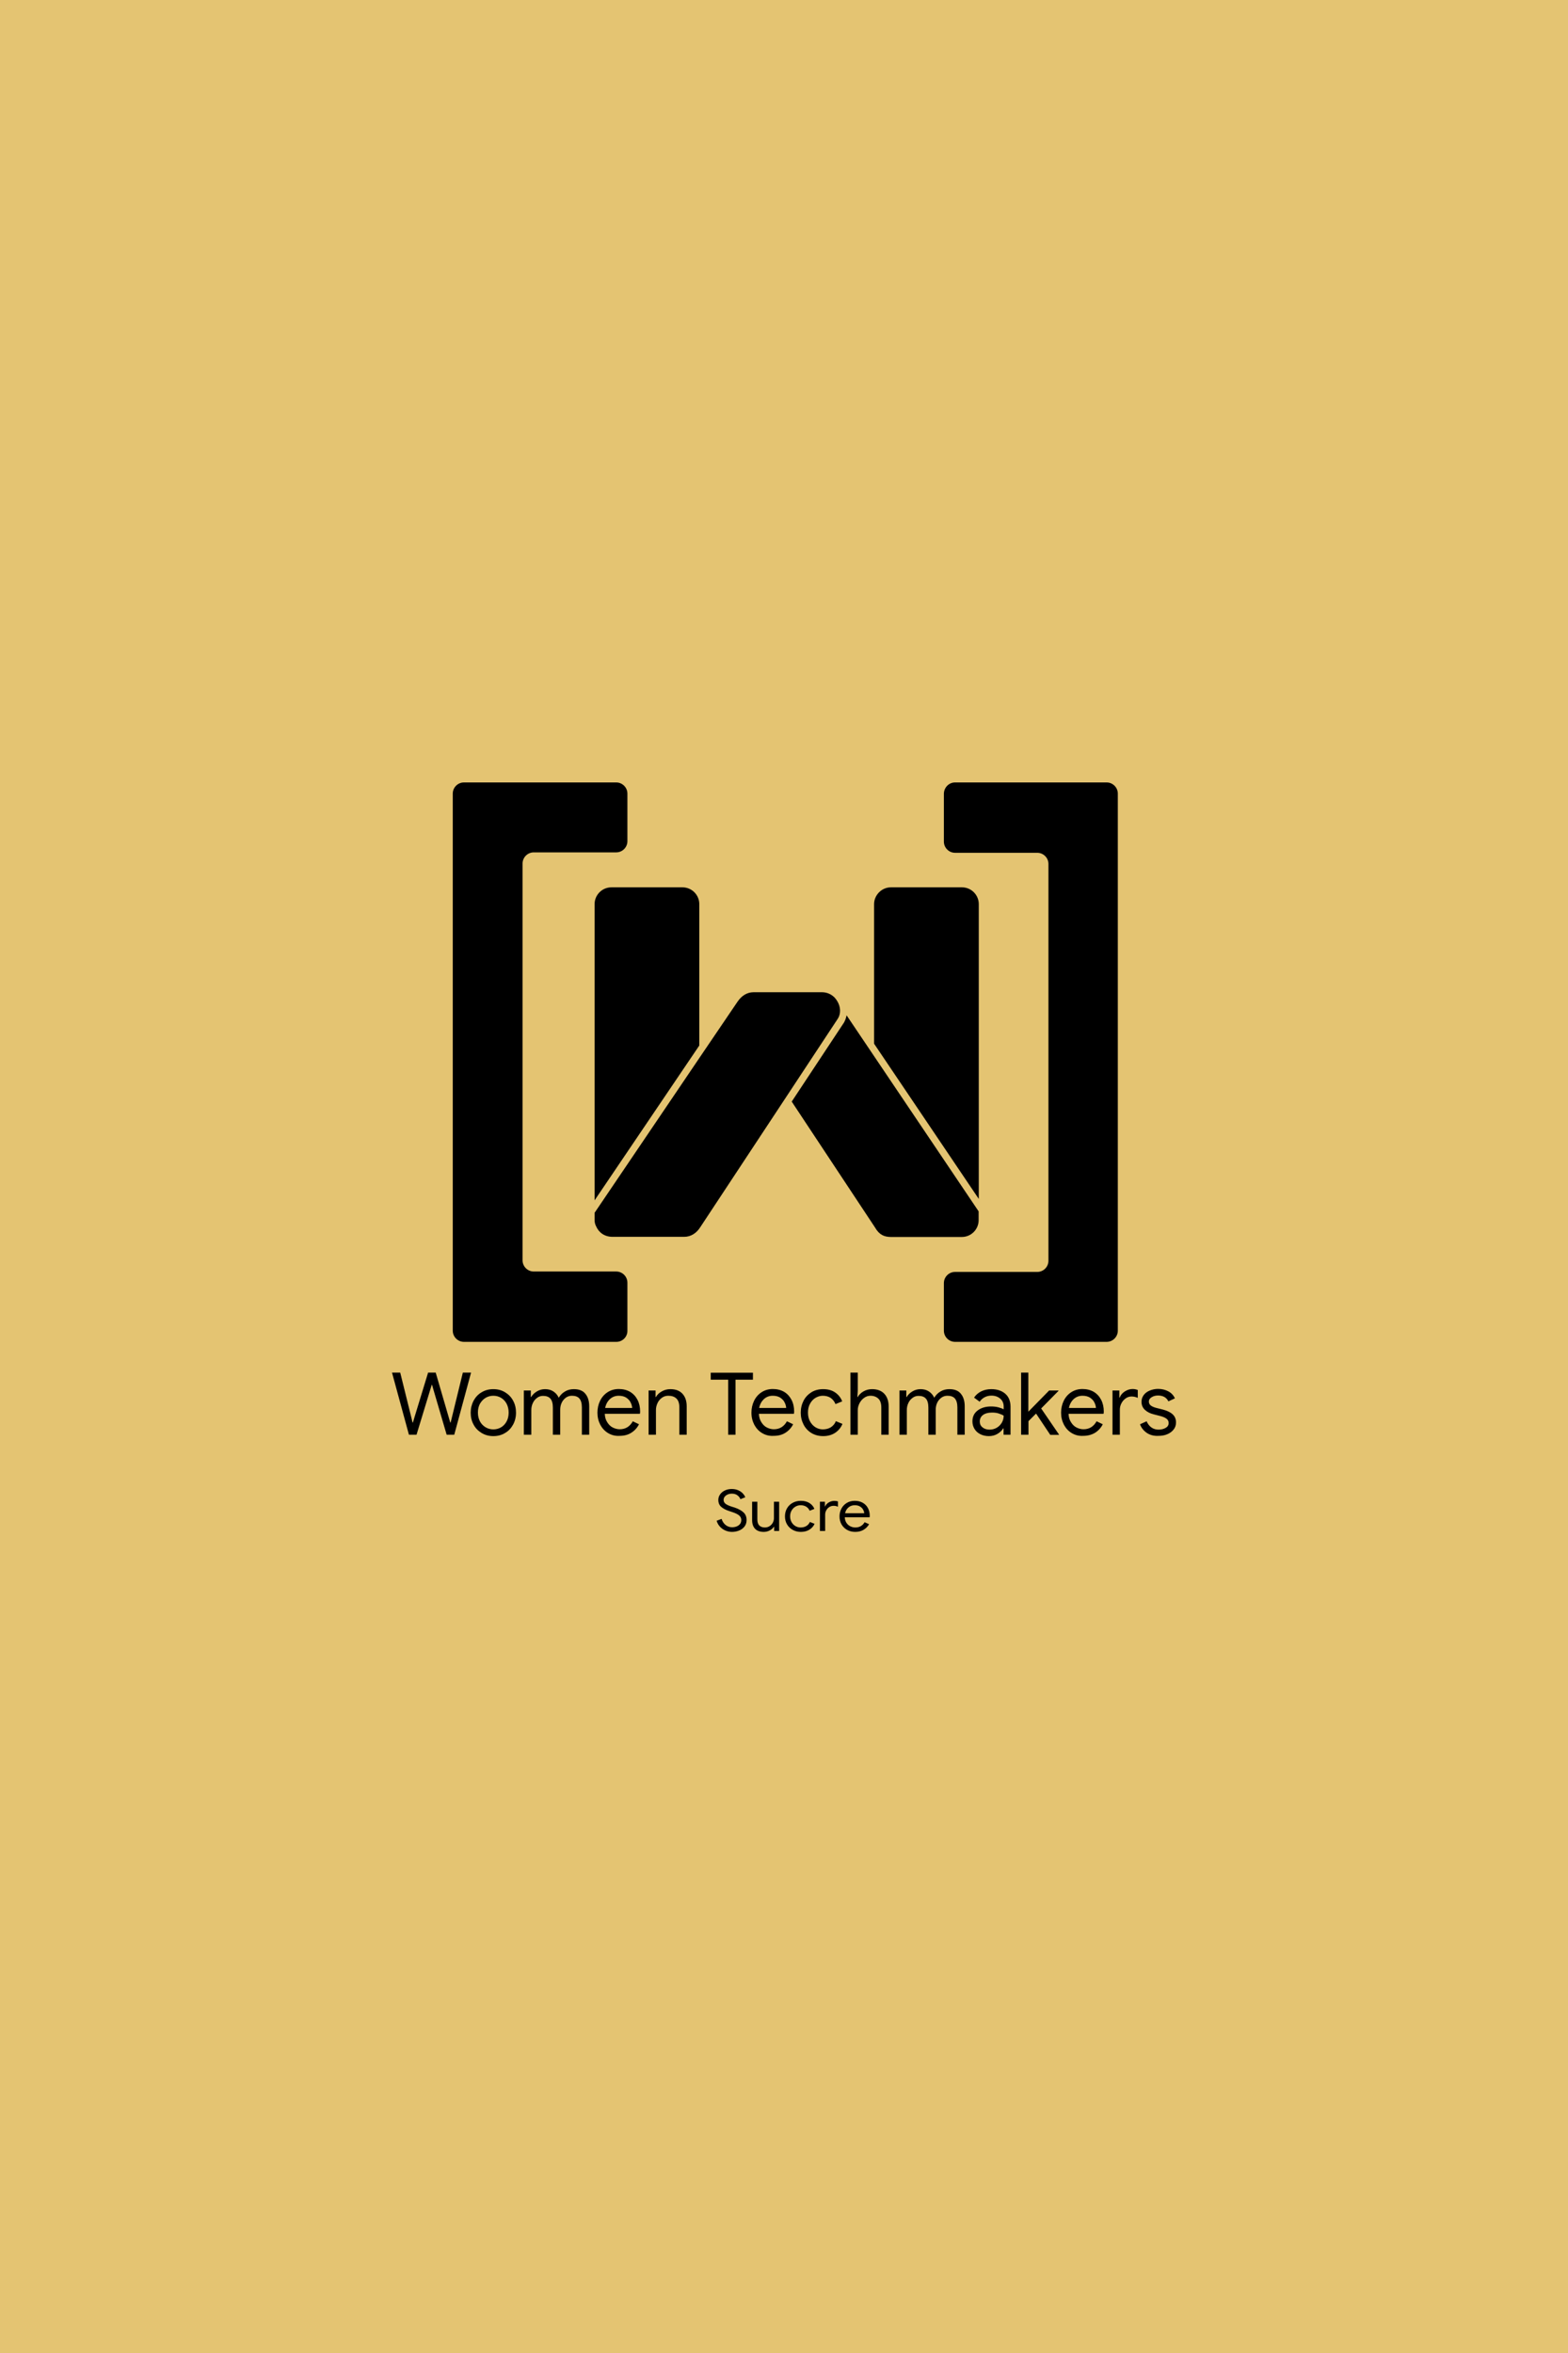 <svg width="256" height="384" viewBox="0 0 256 384" fill="none" xmlns="http://www.w3.org/2000/svg">
<g clip-path="url(#clip0_1322_292)">
<path d="M256 0H0V384H256V0Z" fill="#E4C472"/>
<path d="M14.961 300.367L14.964 300.37H14.966L14.961 300.367Z" fill="#00B698"/>
<path d="M100.633 218.986H75.744C74.741 218.986 73.92 218.164 73.92 217.16V129.518C73.92 128.514 74.741 127.692 75.744 127.692H100.61C101.613 127.692 102.433 128.514 102.433 129.518V137.278C102.433 138.282 101.613 139.104 100.61 139.104H87.14C86.137 139.104 85.317 139.926 85.317 140.93V205.68C85.317 206.684 86.137 207.506 87.14 207.506H100.61C101.613 207.506 102.433 208.328 102.433 209.332V217.16C102.456 218.164 101.636 218.986 100.633 218.986Z" fill="black"/>
<path d="M155.926 127.692H180.679C181.681 127.692 182.502 128.514 182.502 129.518V217.16C182.502 218.164 181.681 218.986 180.679 218.986H155.926C154.924 218.986 154.103 218.164 154.103 217.16V209.4C154.103 208.396 154.924 207.574 155.926 207.574H169.351C170.354 207.574 171.174 206.753 171.174 205.748V140.998C171.174 139.994 170.354 139.173 169.351 139.173H155.926C154.924 139.173 154.103 138.351 154.103 137.347V129.518C154.126 128.514 154.924 127.692 155.926 127.692Z" fill="black"/>
<path d="M142.707 172.358L138.217 165.694C138.148 166.082 138.012 166.47 137.829 166.812L137.807 166.858L129.26 179.776L142.844 200.294C143.55 201.526 144.348 201.846 145.396 201.869H145.419H145.465H156.929H157.043C158.547 201.869 159.778 200.636 159.778 199.13V197.692L142.707 172.358Z" fill="black"/>
<path d="M159.801 147.549C159.801 146.043 158.57 144.81 157.066 144.81H145.442C143.938 144.81 142.707 146.088 142.707 147.549V170.327L159.801 195.661V147.549Z" fill="black"/>
<path d="M114.171 147.549C114.171 146.043 112.94 144.81 111.436 144.81H99.812C98.308 144.81 97.077 146.043 97.077 147.549V195.889L114.171 170.623V147.549Z" fill="black"/>
<path d="M136.713 163.411C136.599 163.206 136.439 163 136.28 162.818C135.755 162.27 135.026 161.928 134.183 161.928H123.037C121.943 161.928 121.054 162.521 120.393 163.503L114.445 172.267L97.077 197.92V199.107C97.077 199.495 97.168 199.837 97.328 200.134C97.761 201.138 98.695 201.846 100.017 201.846H111.391H111.413C111.413 201.846 111.413 201.846 111.436 201.846H111.687C112.781 201.846 113.693 201.275 114.331 200.271L128.553 178.726L136.804 166.219C137.305 165.42 137.26 164.324 136.713 163.411Z" fill="black"/>
<path d="M64 224H65.342L67.191 231.46L67.354 232.151H67.415L67.618 231.46L69.895 224H71.135L73.31 231.46L73.513 232.151H73.574L75.566 224H76.908L74.164 234.143H72.924L70.769 226.805L70.545 226.012H70.484L70.24 226.805L68.004 234.143H66.764L64 224Z" fill="black"/>
<path d="M78.635 233.859C78.066 233.514 77.619 233.067 77.314 232.477C76.989 231.888 76.847 231.237 76.847 230.546C76.847 229.834 77.009 229.184 77.314 228.595C77.639 228.005 78.066 227.538 78.635 227.212C79.204 226.867 79.835 226.704 80.546 226.704C81.258 226.704 81.888 226.867 82.457 227.212C83.026 227.558 83.473 228.005 83.778 228.595C84.103 229.184 84.246 229.834 84.246 230.546C84.246 231.257 84.083 231.908 83.778 232.477C83.453 233.067 83.026 233.534 82.457 233.859C81.888 234.205 81.258 234.367 80.546 234.367C79.835 234.367 79.204 234.205 78.635 233.859ZM81.786 232.945C82.172 232.721 82.477 232.396 82.701 231.989C82.924 231.583 83.046 231.095 83.046 230.526C83.046 229.977 82.924 229.489 82.701 229.062C82.477 228.656 82.172 228.33 81.786 228.107C81.4 227.883 80.993 227.781 80.546 227.781C80.099 227.781 79.692 227.883 79.306 228.107C78.92 228.33 78.615 228.656 78.371 229.062C78.147 229.469 78.025 229.956 78.025 230.526C78.025 231.074 78.147 231.562 78.371 231.989C78.595 232.396 78.92 232.721 79.306 232.945C79.692 233.168 80.119 233.27 80.546 233.27C80.973 233.27 81.4 233.168 81.786 232.945Z" fill="black"/>
<path d="M85.526 226.928H86.665V227.985H86.726C86.929 227.619 87.254 227.314 87.661 227.07C88.067 226.826 88.515 226.704 88.982 226.704C89.511 226.704 89.978 226.826 90.364 227.09C90.751 227.355 91.035 227.68 91.218 228.107C91.482 227.68 91.808 227.334 92.234 227.09C92.661 226.826 93.149 226.704 93.698 226.704C94.531 226.704 95.162 226.948 95.568 227.456C95.995 227.964 96.198 228.656 96.198 229.509V234.144H94.999V229.692C94.999 229.021 94.857 228.534 94.592 228.229C94.328 227.924 93.922 227.781 93.373 227.781C93.007 227.781 92.682 227.883 92.397 228.086C92.112 228.29 91.869 228.574 91.706 228.92C91.543 229.265 91.462 229.652 91.462 230.058V234.144H90.263V229.713C90.263 229.042 90.12 228.534 89.856 228.249C89.592 227.944 89.185 227.802 88.657 227.802C88.291 227.802 87.966 227.903 87.681 228.127C87.397 228.33 87.153 228.615 86.99 228.981C86.827 229.326 86.746 229.713 86.746 230.119V234.144H85.526V226.928Z" fill="black"/>
<path d="M99.288 233.879C98.739 233.553 98.312 233.086 98.007 232.517C97.702 231.927 97.54 231.277 97.54 230.545C97.54 229.854 97.682 229.203 97.967 228.614C98.251 228.024 98.658 227.557 99.186 227.211C99.715 226.866 100.325 226.683 101.036 226.683C101.748 226.683 102.357 226.845 102.886 227.15C103.414 227.476 103.801 227.902 104.085 228.451C104.37 229 104.512 229.651 104.512 230.362C104.512 230.504 104.492 230.626 104.471 230.728H98.739C98.759 231.277 98.902 231.744 99.146 232.11C99.39 232.496 99.674 232.781 100.04 232.964C100.406 233.147 100.792 233.249 101.178 233.249C102.113 233.249 102.825 232.822 103.313 231.948L104.329 232.435C104.024 233.025 103.597 233.492 103.069 233.818C102.54 234.163 101.89 234.326 101.138 234.326C100.447 234.367 99.837 234.204 99.288 233.879ZM103.211 229.773C103.191 229.468 103.109 229.163 102.947 228.858C102.805 228.553 102.561 228.309 102.235 228.085C101.91 227.882 101.504 227.781 101.016 227.781C100.447 227.781 99.979 227.963 99.573 228.329C99.186 228.695 98.922 229.163 98.8 229.773H103.211V229.773Z" fill="black"/>
<path d="M105.895 226.928H107.033V227.985H107.094C107.297 227.619 107.602 227.314 108.049 227.07C108.476 226.826 108.944 226.704 109.432 226.704C110.306 226.704 110.956 226.948 111.424 227.456C111.891 227.964 112.115 228.656 112.115 229.509V234.144H110.916V229.692C110.916 229.021 110.753 228.534 110.428 228.229C110.103 227.924 109.676 227.781 109.106 227.781C108.72 227.781 108.375 227.883 108.07 228.107C107.765 228.33 107.521 228.615 107.358 228.96C107.196 229.306 107.094 229.692 107.094 230.078V234.144H105.895V226.928V226.928Z" fill="black"/>
<path d="M118.883 225.158H116.038V224.02H122.929V225.158H120.083V234.143H118.883V225.158Z" fill="black"/>
<path d="M124.433 233.879C123.884 233.553 123.457 233.086 123.152 232.517C122.847 231.927 122.684 231.277 122.684 230.545C122.684 229.854 122.827 229.203 123.111 228.614C123.396 228.024 123.802 227.557 124.331 227.211C124.859 226.866 125.469 226.683 126.181 226.683C126.892 226.683 127.502 226.845 128.031 227.15C128.559 227.476 128.945 227.902 129.23 228.451C129.514 229 129.657 229.651 129.657 230.362C129.657 230.504 129.636 230.626 129.616 230.728H123.904C123.924 231.277 124.067 231.744 124.311 232.11C124.555 232.496 124.839 232.781 125.205 232.964C125.571 233.147 125.957 233.249 126.343 233.249C127.278 233.249 127.99 232.822 128.478 231.948L129.494 232.435C129.189 233.025 128.762 233.492 128.234 233.818C127.705 234.163 127.055 234.326 126.303 234.326C125.591 234.367 124.981 234.204 124.433 233.879ZM128.356 229.773C128.335 229.468 128.254 229.163 128.091 228.858C127.949 228.553 127.705 228.309 127.38 228.085C127.055 227.882 126.648 227.781 126.16 227.781C125.591 227.781 125.124 227.963 124.717 228.329C124.331 228.695 124.067 229.163 123.945 229.773H128.356V229.773Z" fill="black"/>
<path d="M132.503 233.88C131.954 233.554 131.507 233.087 131.202 232.497C130.897 231.908 130.734 231.257 130.734 230.546C130.734 229.814 130.897 229.164 131.202 228.574C131.507 227.985 131.954 227.538 132.503 227.192C133.052 226.867 133.682 226.704 134.393 226.704C135.186 226.704 135.837 226.887 136.365 227.253C136.894 227.619 137.28 228.107 137.503 228.696L136.406 229.143C136.223 228.696 135.959 228.371 135.613 228.127C135.267 227.903 134.841 227.781 134.332 227.781C133.906 227.781 133.519 227.903 133.133 228.127C132.767 228.351 132.462 228.676 132.239 229.103C132.015 229.509 131.913 229.997 131.913 230.526C131.913 231.054 132.015 231.542 132.239 231.949C132.462 232.355 132.747 232.68 133.133 232.924C133.499 233.148 133.906 233.27 134.332 233.27C134.841 233.27 135.288 233.148 135.654 232.924C136.02 232.68 136.304 232.355 136.467 231.928L137.544 232.375C137.3 232.965 136.914 233.453 136.365 233.819C135.816 234.185 135.166 234.367 134.393 234.367C133.682 234.367 133.052 234.205 132.503 233.88Z" fill="black"/>
<path d="M138.844 224H140.044V226.988L139.983 227.984H140.044C140.247 227.618 140.552 227.313 140.979 227.069C141.406 226.825 141.873 226.704 142.381 226.704C143.255 226.704 143.926 226.968 144.394 227.476C144.861 227.984 145.085 228.675 145.085 229.529V234.143H143.886V229.692C143.886 229.041 143.723 228.553 143.398 228.248C143.073 227.943 142.646 227.781 142.117 227.781C141.731 227.781 141.385 227.903 141.08 228.126C140.755 228.35 140.511 228.655 140.328 229C140.145 229.366 140.044 229.732 140.044 230.118V234.143H138.844V224Z" fill="black"/>
<path d="M146.833 226.928H147.972V227.985H148.033C148.236 227.619 148.561 227.314 148.968 227.07C149.374 226.826 149.821 226.704 150.289 226.704C150.818 226.704 151.285 226.826 151.671 227.09C152.057 227.355 152.342 227.68 152.525 228.107C152.789 227.68 153.114 227.334 153.541 227.09C153.968 226.826 154.456 226.704 155.005 226.704C155.838 226.704 156.468 226.948 156.875 227.456C157.302 227.964 157.505 228.656 157.505 229.509V234.144H156.306V229.692C156.306 229.021 156.164 228.534 155.899 228.229C155.635 227.924 155.229 227.781 154.68 227.781C154.314 227.781 153.989 227.883 153.704 228.086C153.419 228.29 153.175 228.574 153.013 228.92C152.85 229.265 152.769 229.652 152.769 230.058V234.144H151.57V229.713C151.57 229.042 151.427 228.534 151.163 228.249C150.899 227.944 150.492 227.802 149.964 227.802C149.598 227.802 149.273 227.903 148.988 228.127C148.703 228.33 148.46 228.615 148.297 228.981C148.134 229.326 148.053 229.713 148.053 230.119V234.144H146.854V226.928H146.833Z" fill="black"/>
<path d="M160.066 234.063C159.66 233.859 159.334 233.575 159.111 233.209C158.887 232.843 158.765 232.436 158.765 231.969C158.765 231.196 159.05 230.607 159.619 230.18C160.188 229.753 160.92 229.53 161.794 229.53C162.221 229.53 162.627 229.57 163.014 229.672C163.38 229.774 163.664 229.875 163.867 229.997V229.55C163.867 229.021 163.684 228.574 163.298 228.249C162.912 227.924 162.444 227.761 161.875 227.761C161.469 227.761 161.103 227.842 160.757 228.025C160.412 228.208 160.148 228.452 159.944 228.757L159.03 228.086C159.314 227.659 159.7 227.314 160.188 227.07C160.676 226.826 161.245 226.704 161.835 226.704C162.81 226.704 163.583 226.968 164.152 227.477C164.721 227.985 164.985 228.696 164.985 229.591V234.144H163.847V233.107H163.786C163.583 233.453 163.258 233.758 162.851 234.002C162.444 234.245 161.977 234.367 161.448 234.367C160.94 234.367 160.473 234.266 160.066 234.063ZM162.729 233.006C163.075 232.802 163.359 232.518 163.562 232.172C163.766 231.827 163.867 231.44 163.867 231.034C163.644 230.892 163.359 230.77 163.034 230.668C162.709 230.566 162.363 230.526 161.977 230.526C161.326 230.526 160.818 230.668 160.473 230.932C160.127 231.196 159.965 231.562 159.965 231.989C159.965 232.396 160.107 232.701 160.412 232.945C160.717 233.188 161.103 233.31 161.55 233.31C161.997 233.31 162.363 233.209 162.729 233.006Z" fill="black"/>
<path d="M166.693 224H167.892V230.383L171.287 226.927H172.811V226.988L169.986 229.854L172.893 234.103V234.164H171.47L169.152 230.688L167.913 231.928V234.143H166.713V224H166.693Z" fill="black"/>
<path d="M174.986 233.879C174.438 233.553 174.011 233.086 173.706 232.517C173.401 231.927 173.238 231.277 173.238 230.545C173.238 229.854 173.381 229.203 173.665 228.614C173.95 228.024 174.356 227.557 174.885 227.211C175.413 226.866 176.023 226.683 176.735 226.683C177.446 226.683 178.056 226.845 178.584 227.15C179.113 227.476 179.499 227.902 179.784 228.451C180.068 229 180.211 229.651 180.211 230.362C180.211 230.504 180.19 230.626 180.17 230.728H174.458C174.478 231.277 174.621 231.744 174.864 232.11C175.108 232.496 175.393 232.781 175.759 232.964C176.125 233.147 176.511 233.249 176.897 233.249C177.832 233.249 178.544 232.822 179.032 231.948L180.048 232.435C179.743 233.025 179.316 233.492 178.788 233.818C178.259 234.143 177.609 234.326 176.857 234.326C176.145 234.367 175.535 234.204 174.986 233.879ZM178.93 229.773C178.91 229.468 178.828 229.163 178.666 228.858C178.523 228.553 178.279 228.309 177.954 228.085C177.629 227.882 177.222 227.781 176.735 227.781C176.165 227.781 175.698 227.963 175.291 228.329C174.905 228.695 174.641 229.163 174.519 229.773H178.93V229.773Z" fill="black"/>
<path d="M181.613 226.927H182.751V228.085H182.812C182.955 227.679 183.219 227.354 183.626 227.089C184.032 226.825 184.459 226.683 184.906 226.683C185.231 226.683 185.516 226.744 185.76 226.845V228.126C185.455 227.984 185.109 227.902 184.744 227.902C184.398 227.902 184.073 228.004 183.788 228.207C183.504 228.411 183.26 228.675 183.097 229C182.914 229.346 182.833 229.691 182.833 230.078V234.143H181.633V226.927H181.613Z" fill="black"/>
<path d="M187.223 233.838C186.695 233.472 186.329 233.005 186.125 232.436L187.203 231.948C187.386 232.375 187.65 232.72 187.995 232.964C188.341 233.208 188.748 233.31 189.154 233.31C189.601 233.31 189.988 233.208 190.313 233.025C190.638 232.842 190.801 232.578 190.801 232.232C190.801 231.927 190.679 231.683 190.414 231.5C190.15 231.318 189.764 231.155 189.215 231.033L188.341 230.809C187.772 230.667 187.284 230.423 186.918 230.078C186.552 229.732 186.369 229.305 186.369 228.756C186.369 228.35 186.491 227.984 186.735 227.659C186.979 227.333 187.325 227.089 187.731 226.927C188.138 226.764 188.585 226.663 189.073 226.663C189.703 226.663 190.272 226.805 190.76 227.069C191.248 227.333 191.614 227.72 191.817 228.207L190.76 228.695C190.435 228.045 189.866 227.74 189.052 227.74C188.646 227.74 188.3 227.842 188.016 228.025C187.711 228.207 187.569 228.451 187.569 228.716C187.569 228.98 187.67 229.203 187.874 229.366C188.077 229.529 188.402 229.671 188.809 229.773L189.866 230.037C190.577 230.22 191.106 230.484 191.471 230.83C191.837 231.175 192 231.622 192 232.131C192 232.578 191.878 232.964 191.614 233.289C191.349 233.635 191.004 233.879 190.577 234.062C190.15 234.245 189.662 234.326 189.134 234.326C188.382 234.367 187.731 234.184 187.223 233.838Z" fill="black"/>
<path d="M119.514 250C119.154 250 118.804 249.93 118.463 249.79C118.126 249.65 117.827 249.444 117.565 249.173C117.303 248.899 117.115 248.568 117 248.181L117.815 247.875C117.93 248.274 118.141 248.602 118.448 248.858C118.759 249.114 119.123 249.242 119.539 249.242C119.954 249.242 120.306 249.138 120.594 248.931C120.882 248.721 121.026 248.434 121.026 248.072C121.026 247.758 120.904 247.501 120.658 247.3C120.413 247.096 120.012 246.907 119.455 246.733L119.003 246.582C118.493 246.415 118.077 246.194 117.756 245.92C117.435 245.646 117.275 245.265 117.275 244.777C117.275 244.461 117.368 244.167 117.555 243.896C117.741 243.621 118.002 243.404 118.336 243.242C118.673 243.081 119.049 243 119.465 243C119.881 243 120.242 243.072 120.55 243.215C120.861 243.358 121.108 243.533 121.291 243.74C121.475 243.944 121.604 244.147 121.679 244.348L120.884 244.663C120.809 244.435 120.652 244.228 120.413 244.042C120.177 243.853 119.864 243.758 119.475 243.758C119.108 243.758 118.794 243.856 118.532 244.051C118.27 244.243 118.139 244.485 118.139 244.777C118.139 245.039 118.249 245.254 118.468 245.422C118.691 245.586 119.026 245.74 119.475 245.883L119.951 246.029C120.56 246.237 121.035 246.495 121.375 246.806C121.719 247.114 121.891 247.533 121.891 248.063C121.891 248.492 121.771 248.855 121.532 249.15C121.293 249.443 120.992 249.657 120.629 249.794C120.269 249.931 119.897 250 119.514 250ZM124.695 250C124.077 250 123.605 249.832 123.281 249.497C122.957 249.159 122.795 248.687 122.795 248.081V245.079H123.65V247.958C123.65 248.414 123.759 248.75 123.979 248.963C124.201 249.173 124.501 249.278 124.877 249.278C125.165 249.278 125.421 249.206 125.643 249.063C125.869 248.92 126.044 248.733 126.169 248.501C126.293 248.27 126.355 248.026 126.355 247.77V245.079H127.209V249.849H126.394V249.155H126.355C126.214 249.392 125.989 249.593 125.678 249.758C125.37 249.919 125.042 250 124.695 250ZM130.748 250C130.254 250 129.809 249.889 129.413 249.666C129.017 249.444 128.707 249.141 128.485 248.757C128.265 248.373 128.156 247.942 128.156 247.464C128.156 246.983 128.265 246.549 128.485 246.162C128.707 245.775 129.017 245.473 129.413 245.257C129.809 245.038 130.254 244.928 130.748 244.928C131.305 244.928 131.773 245.049 132.153 245.289C132.532 245.527 132.802 245.847 132.963 246.249L132.187 246.546C132.059 246.253 131.869 246.031 131.617 245.879C131.365 245.723 131.062 245.646 130.709 245.646C130.408 245.646 130.126 245.723 129.864 245.879C129.603 246.031 129.393 246.244 129.236 246.518C129.079 246.792 129 247.108 129 247.464C129 247.817 129.079 248.133 129.236 248.41C129.393 248.684 129.603 248.897 129.864 249.05C130.126 249.202 130.408 249.278 130.709 249.278C131.072 249.278 131.383 249.2 131.642 249.045C131.904 248.89 132.099 248.667 132.226 248.378L132.992 248.68C132.819 249.072 132.539 249.391 132.153 249.634C131.766 249.878 131.298 250 130.748 250ZM133.866 245.079H134.681V245.842H134.72C134.822 245.58 135.017 245.364 135.305 245.193C135.593 245.023 135.894 244.937 136.208 244.937C136.444 244.937 136.645 244.968 136.812 245.029V245.892C136.599 245.792 136.359 245.742 136.09 245.742C135.842 245.742 135.612 245.807 135.403 245.938C135.197 246.069 135.031 246.246 134.907 246.468C134.783 246.687 134.72 246.925 134.72 247.181V249.849H133.866V245.079ZM139.619 250C139.128 250 138.687 249.89 138.298 249.671C137.911 249.452 137.609 249.152 137.389 248.771C137.173 248.387 137.065 247.955 137.065 247.473C137.065 247.016 137.167 246.593 137.37 246.203C137.576 245.813 137.867 245.504 138.244 245.275C138.623 245.044 139.059 244.928 139.55 244.928C140.051 244.928 140.484 245.033 140.851 245.243C141.221 245.451 141.504 245.738 141.7 246.107C141.9 246.476 142 246.896 142 247.368C142 247.444 141.993 247.527 141.98 247.615H137.92C137.939 247.974 138.033 248.279 138.2 248.529C138.366 248.779 138.579 248.966 138.838 249.091C139.096 249.216 139.367 249.278 139.648 249.278C140.319 249.278 140.825 248.992 141.165 248.419L141.892 248.743C141.676 249.124 141.376 249.429 140.993 249.657C140.614 249.886 140.155 250 139.619 250ZM141.097 246.957C141.083 246.759 141.023 246.561 140.915 246.363C140.807 246.162 140.638 245.993 140.409 245.856C140.183 245.716 139.897 245.646 139.55 245.646C139.147 245.646 138.805 245.766 138.524 246.007C138.242 246.247 138.057 246.564 137.969 246.957H141.097Z" fill="black"/>
</g>
<defs>
<clipPath id="clip0_1322_292">
<rect width="256" height="384" fill="white"/>
</clipPath>
</defs>
</svg>
